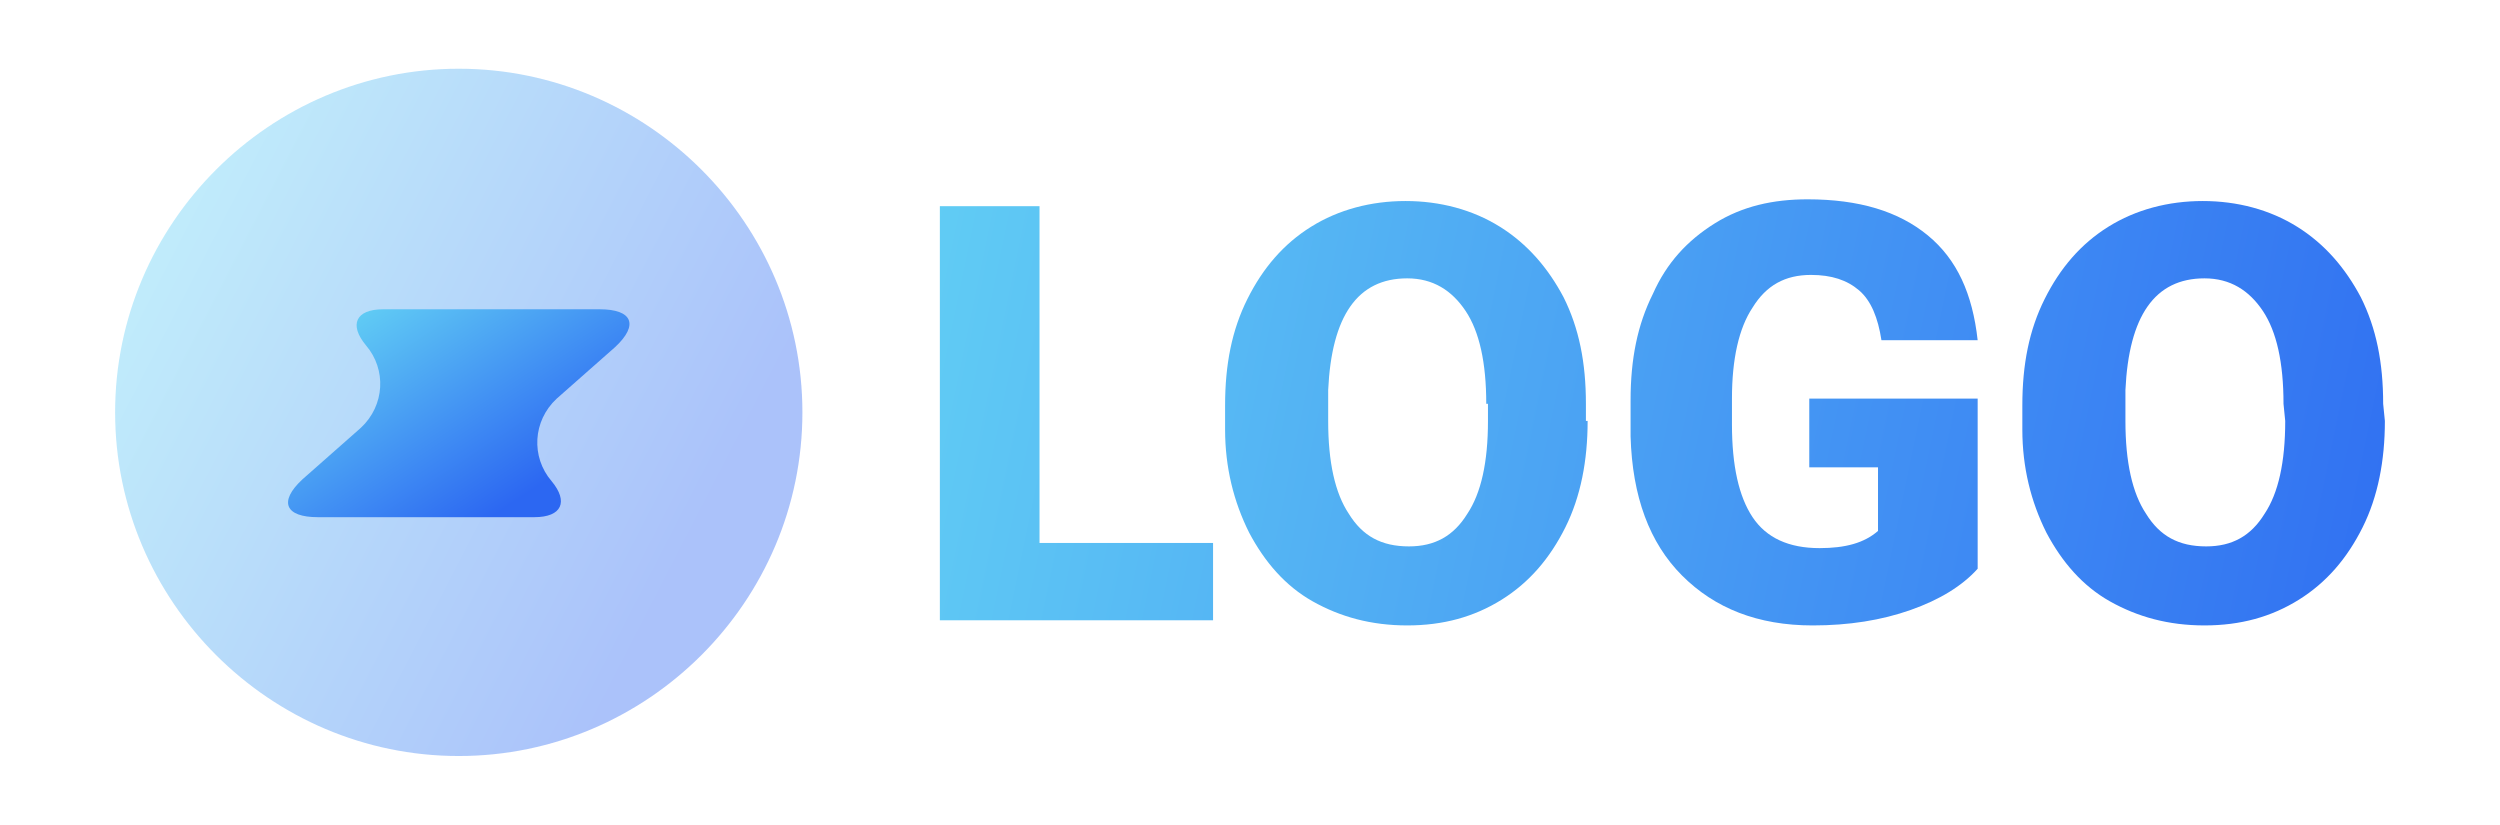 <?xml version="1.0" encoding="utf-8"?>
<!-- Generator: Adobe Illustrator 19.0.0, SVG Export Plug-In . SVG Version: 6.00 Build 0)  -->
<svg version="1.1" id="Layer_1" xmlns="http://www.w3.org/2000/svg" xmlns:xlink="http://www.w3.org/1999/xlink" x="0px" y="0px"
	 viewBox="-406 257 145.5 48" style="enable-background:new -406 257 145.5 48;" xml:space="preserve">
<style type="text/css">
	.st0{opacity:0.4;fill:url(#SVGID_1_);enable-background:new    ;}
	.st1{fill:url(#SVGID_2_);}
	.st2{fill:url(#SVGID_3_);}
	.st3{fill:url(#SVGID_4_);}
	.st4{fill:url(#SVGID_5_);}
	.st5{fill:url(#SVGID_6_);}
</style>
<g>
	<g>
		
			<linearGradient id="SVGID_1_" gradientUnits="userSpaceOnUse" x1="-397.173" y1="296.218" x2="-365.684" y2="279.978" gradientTransform="matrix(1 0 0 -1 0 568)">
			<stop  offset="0" style="stop-color:#62CFF4"/>
			<stop  offset="1" style="stop-color:#2C67F2"/>
		</linearGradient>
		<path class="st0" d="M-379.3,301c11,0,20-9,20-20s-9-20-20-20s-20,9-20,20S-390.3,301-379.3,301z"/>
		
			<linearGradient id="SVGID_2_" gradientUnits="userSpaceOnUse" x1="-387.106" y1="290.079" x2="-373.527" y2="284.636" gradientTransform="matrix(0.822 0.57 0.57 -0.822 -231.081 732.979)">
			<stop  offset="0" style="stop-color:#62CFF4"/>
			<stop  offset="1" style="stop-color:#2C67F2"/>
		</linearGradient>
		<path class="st1" d="M-384.7,277.1L-384.7,277.1c1.2,1.4,1.1,3.5-0.3,4.8l-3.4,3c-1.4,1.3-1,2.2,0.9,2.2l12.6,0c1.6,0,2-0.9,1-2.1
			h0c-1.2-1.4-1.1-3.5,0.3-4.8l3.4-3c1.4-1.3,1-2.2-0.9-2.2l-12.6,0C-385.3,275-385.7,275.9-384.7,277.1z"/>
	</g>
	<g>
		
			<linearGradient id="SVGID_3_" gradientUnits="userSpaceOnUse" x1="-356.633" y1="284.658" x2="-259.637" y2="264.535" gradientTransform="matrix(1 0 0 -1 0 564)">
			<stop  offset="0" style="stop-color:#62CFF4"/>
			<stop  offset="1" style="stop-color:#2C67F2"/>
		</linearGradient>
		<path class="st2" d="M-345.5,288.6h10.1v4.5h-15.9V269h5.8V288.6z"/>
		
			<linearGradient id="SVGID_4_" gradientUnits="userSpaceOnUse" x1="-355.634" y1="289.474" x2="-258.638" y2="269.351" gradientTransform="matrix(1 0 0 -1 0 564)">
			<stop  offset="0" style="stop-color:#62CFF4"/>
			<stop  offset="1" style="stop-color:#2C67F2"/>
		</linearGradient>
		<path class="st3" d="M-313.6,281.5c0,2.3-0.4,4.4-1.3,6.2c-0.9,1.8-2.1,3.2-3.7,4.2s-3.4,1.5-5.5,1.5s-3.9-0.5-5.5-1.4
			s-2.8-2.3-3.7-4c-0.9-1.8-1.4-3.8-1.4-6v-1.4c0-2.4,0.4-4.4,1.3-6.2s2.1-3.2,3.7-4.2s3.5-1.5,5.5-1.5s3.9,0.5,5.5,1.5
			s2.8,2.4,3.7,4.1c0.9,1.8,1.3,3.8,1.3,6.2v1H-313.6z M-319.5,280.5c0-2.4-0.4-4.2-1.2-5.4s-1.9-1.9-3.4-1.9
			c-2.9,0-4.4,2.2-4.6,6.5v1.8c0,2.4,0.4,4.2,1.2,5.4c0.8,1.3,1.9,1.9,3.5,1.9c1.5,0,2.6-0.6,3.4-1.9c0.8-1.2,1.2-3,1.2-5.4v-1
			H-319.5z"/>
		
			<linearGradient id="SVGID_5_" gradientUnits="userSpaceOnUse" x1="-354.648" y1="294.229" x2="-257.652" y2="274.106" gradientTransform="matrix(1 0 0 -1 0 564)">
			<stop  offset="0" style="stop-color:#62CFF4"/>
			<stop  offset="1" style="stop-color:#2C67F2"/>
		</linearGradient>
		<path class="st4" d="M-290.9,290.1c-0.9,1-2.2,1.8-3.9,2.4c-1.7,0.6-3.6,0.9-5.7,0.9c-3.2,0-5.7-1-7.6-2.9s-2.9-4.6-3-8.1v-2.1
			c0-2.4,0.4-4.4,1.3-6.2c0.8-1.8,2-3.1,3.6-4.1s3.4-1.4,5.4-1.4c3,0,5.3,0.7,7,2.1s2.6,3.4,2.9,6.1h-5.6c-0.2-1.3-0.6-2.3-1.3-2.9
			c-0.7-0.6-1.6-0.9-2.8-0.9c-1.5,0-2.6,0.6-3.4,1.9c-0.8,1.2-1.2,3-1.2,5.3v1.5c0,2.4,0.4,4.2,1.2,5.4c0.8,1.2,2.1,1.8,3.9,1.8
			c1.5,0,2.6-0.3,3.4-1v-3.7h-4v-4h9.8L-290.9,290.1L-290.9,290.1z"/>
		
			<linearGradient id="SVGID_6_" gradientUnits="userSpaceOnUse" x1="-353.719" y1="298.704" x2="-256.723" y2="278.58" gradientTransform="matrix(1 0 0 -1 0 564)">
			<stop  offset="0" style="stop-color:#62CFF4"/>
			<stop  offset="1" style="stop-color:#2C67F2"/>
		</linearGradient>
		<path class="st5" d="M-267.2,281.5c0,2.3-0.4,4.4-1.3,6.2c-0.9,1.8-2.1,3.2-3.7,4.2c-1.6,1-3.4,1.5-5.5,1.5s-3.9-0.5-5.5-1.4
			s-2.8-2.3-3.7-4c-0.9-1.8-1.4-3.8-1.4-6v-1.4c0-2.4,0.4-4.4,1.3-6.2c0.9-1.8,2.1-3.2,3.7-4.2s3.5-1.5,5.5-1.5s3.9,0.5,5.5,1.5
			s2.8,2.4,3.7,4.1c0.9,1.8,1.3,3.8,1.3,6.2L-267.2,281.5L-267.2,281.5z M-273.1,280.5c0-2.4-0.4-4.2-1.2-5.4
			c-0.8-1.2-1.9-1.9-3.4-1.9c-2.9,0-4.4,2.2-4.6,6.5v1.8c0,2.4,0.4,4.2,1.2,5.4c0.8,1.3,1.9,1.9,3.5,1.9c1.5,0,2.6-0.6,3.4-1.9
			c0.8-1.2,1.2-3,1.2-5.4L-273.1,280.5L-273.1,280.5z"/>
	</g>
</g>
</svg>
